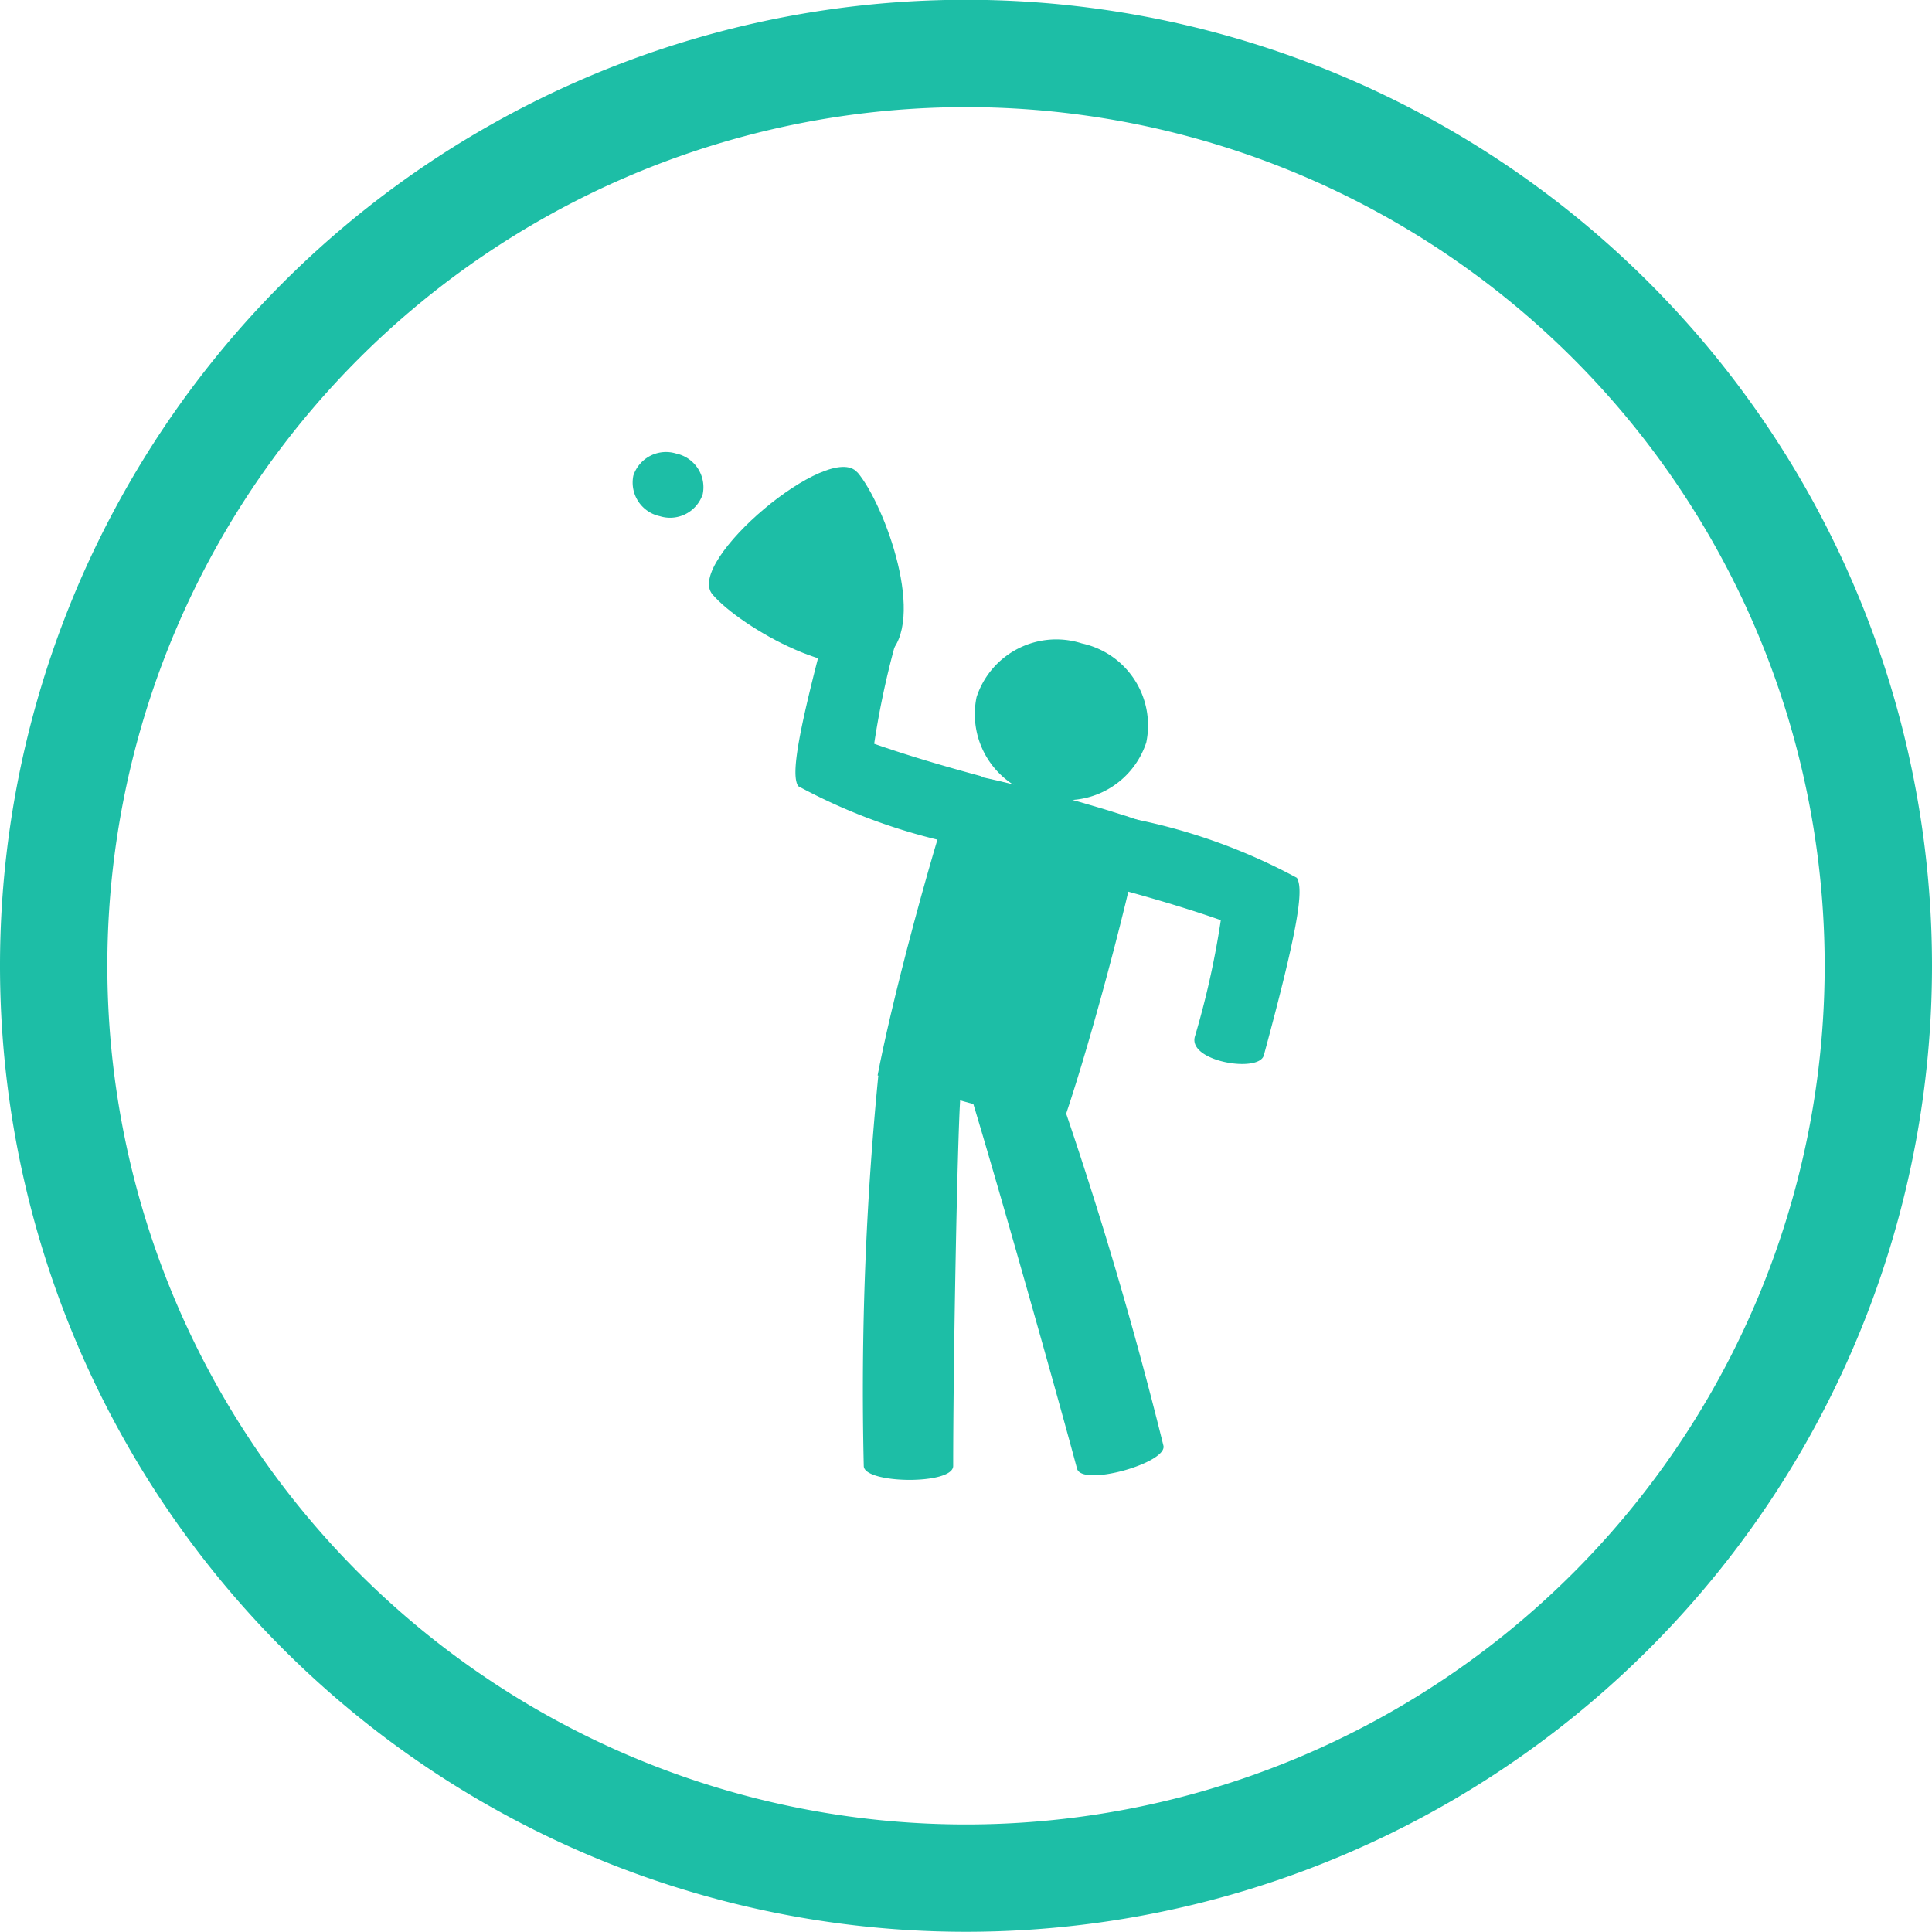<svg xmlns="http://www.w3.org/2000/svg" viewBox="0 0 36 36">
  <defs>
    <style>
      .cls-1 {
        fill: none;
        stroke: #1dbea6;
        stroke-width: 2px;
      }

      .cls-2 {
        fill: #1dbea6;
      }
    </style>
  </defs>
  <g id="Group_226" data-name="Group 226" transform="translate(18890.001 6168.999)">
    <path id="Path_564" data-name="Path 564" class="cls-1" d="M-284.392-142.2a17,17,0,0,1-17,17,17,17,0,0,1-17-17,17,17,0,0,1,17-17,17,17,0,0,1,17,17" transform="translate(-18570.609 -6008.803)"/>
    <path id="Path_565" data-name="Path 565" class="cls-2" d="M-23.153-.859c-.512-.609-3.216,1.663-2.7,2.272s2.515,1.761,3.26,1.135-.044-2.8-.556-3.407" transform="translate(-18850.873 -6159.337)"/>
    <path id="Path_566" data-name="Path 566" class="cls-2" d="M-.393-28.987a10.859,10.859,0,0,0,3.054,1.1c.287.077.652-1.2.345-1.287-.852-.229-1.527-.441-1.978-.6a15.912,15.912,0,0,1,.484-2.172c.125-.465-1.2-.68-1.286-.345-.638,2.352-.745,3.082-.618,3.3" transform="translate(-18874.74 -6125.366)"/>
    <path id="Path_567" data-name="Path 567" class="cls-2" d="M-29.4-9.242a10.845,10.845,0,0,0-3.054-1.1c-.287-.077-.652,1.2-.345,1.287.852.228,1.527.441,1.978.6a15.944,15.944,0,0,1-.484,2.172c-.125.465,1.2.68,1.286.345.638-2.352.745-3.082.618-3.3" transform="translate(-18836.432 -6143.398)"/>
    <path id="Path_568" data-name="Path 568" class="cls-2" d="M0-47.277c.39.135.972.316,1.707.513s1.33.331,1.735.41c.191-.547.487-1.5.836-2.8s.571-2.278.678-2.847c-.39-.135-.972-.316-1.707-.513s-1.33-.332-1.735-.41c-.191.547-.487,1.5-.837,2.805S.108-47.846,0-47.277" transform="translate(-18873.648 -6101.684)"/>
    <path id="Path_569" data-name="Path 569" class="cls-2" d="M-15.046-4.974c-.056.8-.133,4.989-.133,6.863,0,.357-1.665.334-1.666,0a59.85,59.85,0,0,1,.286-7.423c.2-.2,2.041.519,1.513.56" transform="translate(-18857.061 -6143.572)"/>
    <path id="Path_570" data-name="Path 570" class="cls-2" d="M-.871-7.894c.262.761,1.628,5.56,2.113,7.37.092.345,1.695-.109,1.609-.431A76.489,76.489,0,0,0,.445-8.827C.2-8.967-1.392-7.8-.871-7.894" transform="translate(-18871.174 -6141.109)"/>
    <path id="Path_571" data-name="Path 571" class="cls-2" d="M-10.412-24.309a1.562,1.562,0,0,0,1.961-1,1.562,1.562,0,0,0-1.2-1.846,1.563,1.563,0,0,0-1.962,1,1.563,1.563,0,0,0,1.2,1.846" transform="translate(-18860.191 -6129.855)"/>
    <path id="Path_572" data-name="Path 572" class="cls-2" d="M-4.268-9.965a.641.641,0,0,0,.8-.409.641.641,0,0,0-.492-.757.641.641,0,0,0-.8.409.641.641,0,0,0,.492.757" transform="translate(-18873.439 -6149.416)"/>
  </g>
</svg>
